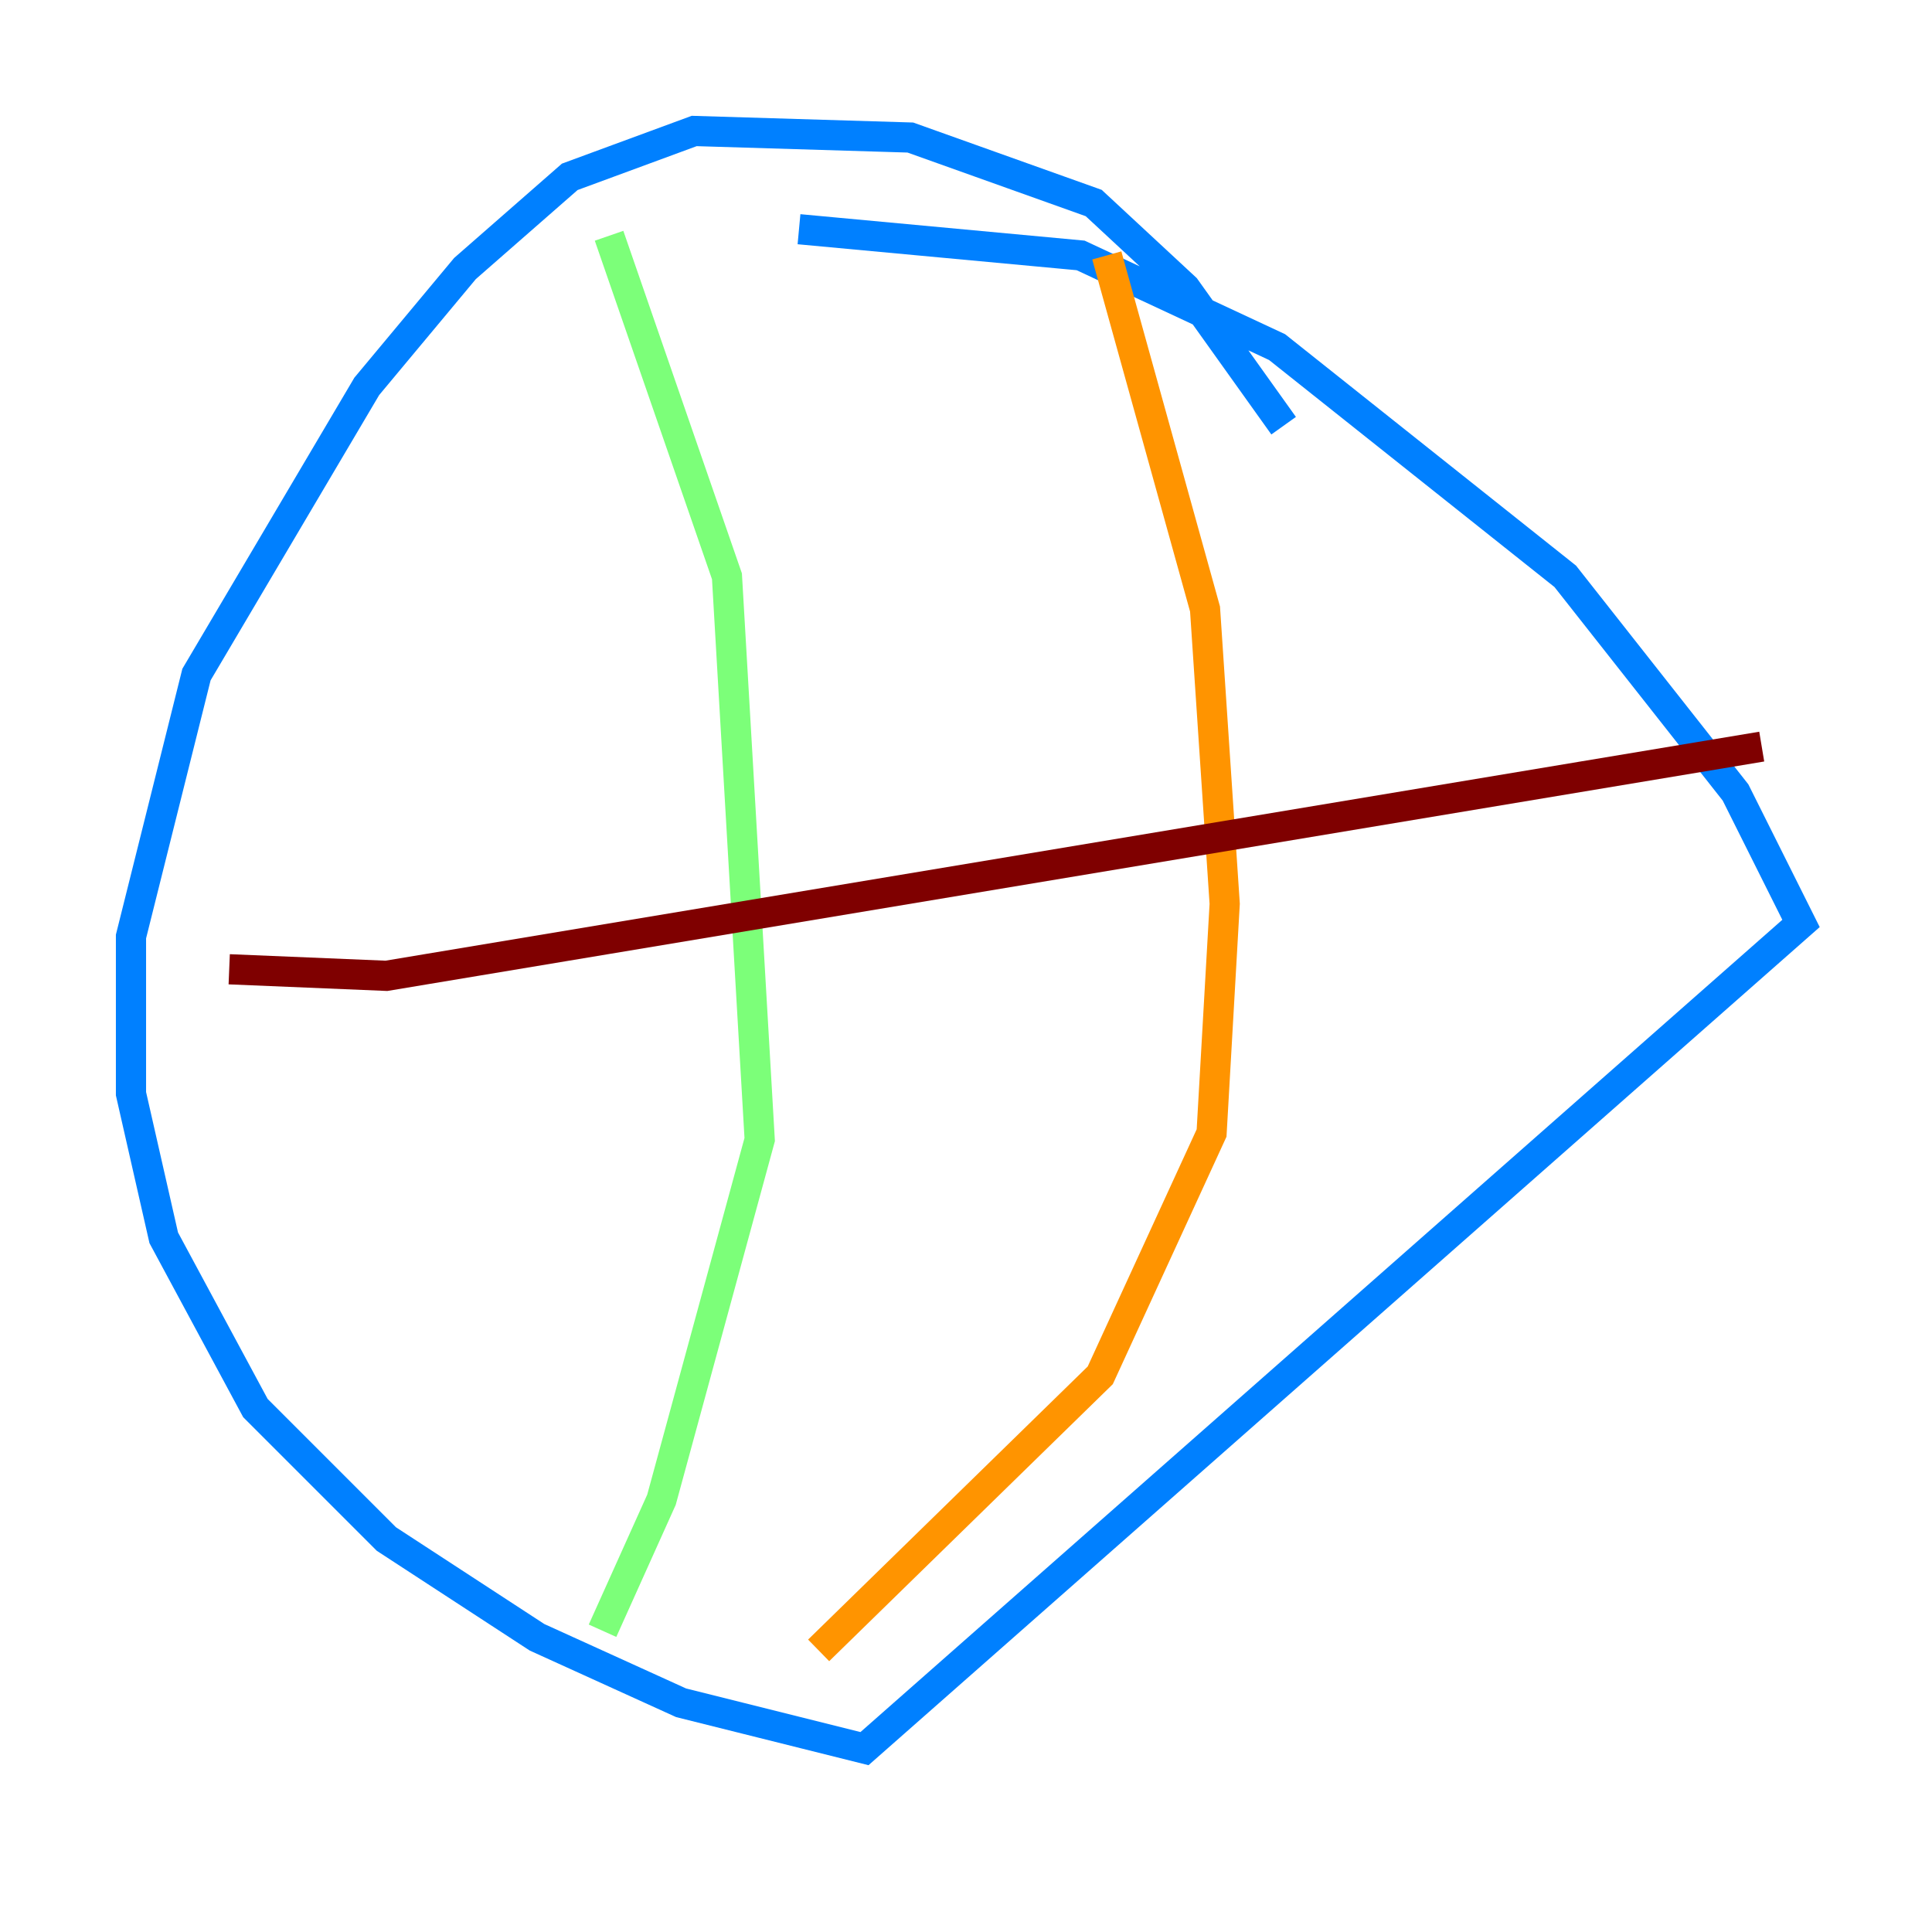<?xml version="1.0" encoding="utf-8" ?>
<svg baseProfile="tiny" height="128" version="1.2" viewBox="0,0,128,128" width="128" xmlns="http://www.w3.org/2000/svg" xmlns:ev="http://www.w3.org/2001/xml-events" xmlns:xlink="http://www.w3.org/1999/xlink"><defs /><polyline fill="none" points="67.254,87.647 67.254,87.647" stroke="#00007f" stroke-width="2" /><polyline fill="none" points="85.044,28.203 78.536,19.091 72.461,13.451 60.312,9.112 45.993,8.678 37.749,11.715 30.807,17.79 24.298,25.6 13.017,44.691 8.678,62.047 8.678,72.461 10.848,82.007 16.922,93.288 25.6,101.966 35.58,108.475 45.125,112.814 57.275,115.851 119.322,61.18 114.983,52.502 103.702,38.183 84.61,22.997 71.593,16.922 52.936,15.186" stroke="#0080ff" stroke-width="2" /><polyline fill="none" points="40.352,15.62 48.163,38.183 50.332,75.498 43.824,99.363 39.919,108.041" stroke="#7cff79" stroke-width="2" /><polyline fill="none" points="73.329,16.922 79.837,40.352 81.139,59.878 80.271,75.064 72.895,91.119 54.237,109.342" stroke="#ff9400" stroke-width="2" /><polyline fill="none" points="15.186,64.217 25.6,64.651 116.719,49.464" stroke="#7f0000" stroke-width="2" /></svg>